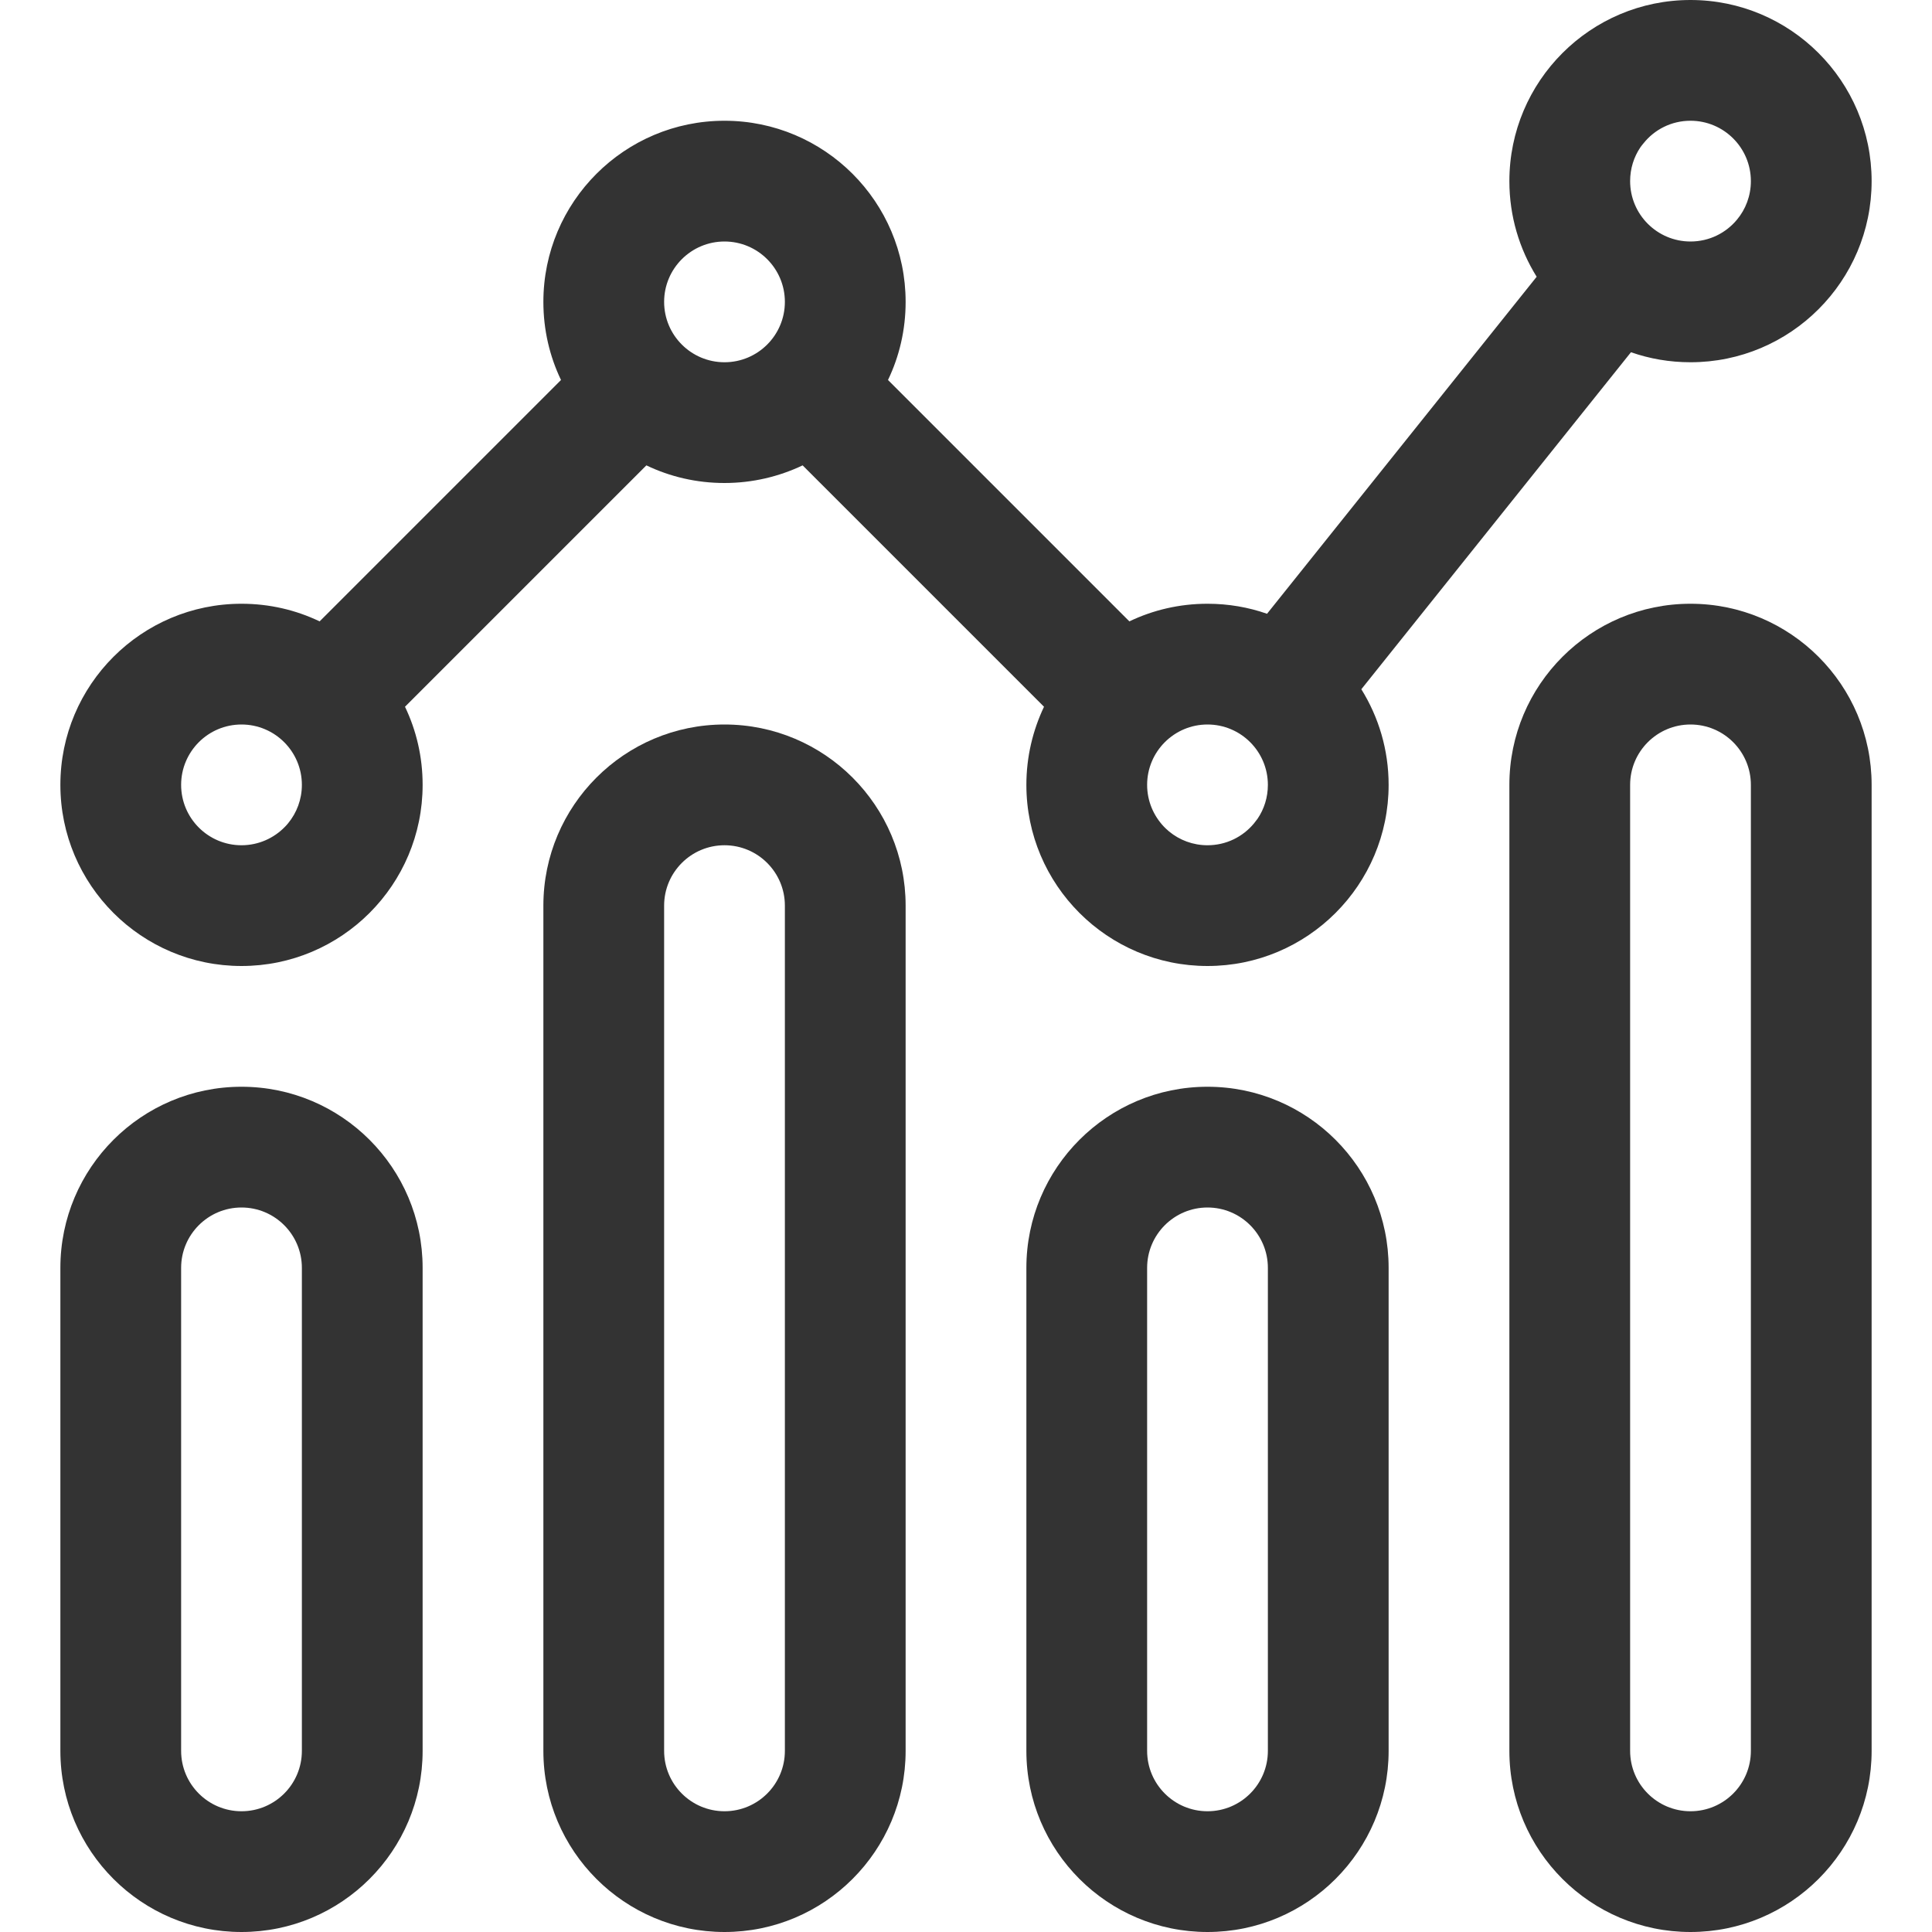 <svg width="16" height="16" viewBox="0 0 16 16" fill="none" xmlns="http://www.w3.org/2000/svg">
<g id="legacy / market-stocks" clip-path="url(#clip0_2761_591)">
<g id="icon">
<path fill-rule="evenodd" clip-rule="evenodd" d="M15.5 1.5C15.5 2.328 14.828 3 14 3C13.827 3 13.661 2.971 13.507 2.917L11.274 5.708C11.417 5.938 11.5 6.209 11.5 6.5C11.5 7.328 10.828 8 10 8C9.172 8 8.5 7.328 8.5 6.5C8.5 6.268 8.553 6.049 8.646 5.853L6.647 3.854C6.451 3.947 6.232 4 6 4C5.768 4 5.549 3.948 5.353 3.854L3.354 5.853C3.448 6.049 3.5 6.268 3.5 6.5C3.5 7.328 2.828 8 2 8C1.172 8 0.5 7.328 0.5 6.5C0.5 5.672 1.172 5 2 5C2.232 5 2.451 5.052 2.647 5.146L4.646 3.147C4.552 2.951 4.5 2.732 4.5 2.5C4.5 1.672 5.172 1 6 1C6.828 1 7.5 1.672 7.5 2.5C7.5 2.732 7.448 2.951 7.354 3.147L9.353 5.146C9.549 5.052 9.768 5 10 5C10.173 5 10.339 5.029 10.493 5.083L12.726 2.292C12.583 2.062 12.5 1.791 12.5 1.5C12.5 0.672 13.172 0 14 0C14.828 0 15.5 0.672 15.5 1.5ZM10.5 6.5C10.5 6.604 10.469 6.7 10.415 6.78C10.405 6.793 10.395 6.807 10.385 6.819C10.293 6.93 10.155 7 10 7C9.879 7 9.768 6.957 9.682 6.886C9.673 6.878 9.664 6.87 9.655 6.862C9.649 6.856 9.644 6.851 9.638 6.845C9.553 6.755 9.5 6.634 9.5 6.5C9.5 6.224 9.724 6 10 6C10.276 6 10.5 6.224 10.5 6.5ZM2.386 6.818C2.378 6.828 2.369 6.838 2.36 6.847C2.269 6.941 2.141 7 2 7C1.724 7 1.5 6.776 1.5 6.5C1.5 6.362 1.556 6.237 1.647 6.146C1.737 6.056 1.862 6 2 6C2.276 6 2.5 6.224 2.5 6.5C2.5 6.621 2.457 6.732 2.386 6.818ZM13.585 1.22C13.593 1.209 13.601 1.198 13.61 1.188C13.701 1.073 13.842 1 14 1C14.276 1 14.5 1.224 14.5 1.5C14.5 1.621 14.457 1.733 14.385 1.819C14.293 1.93 14.155 2 14 2C13.724 2 13.5 1.776 13.5 1.5C13.5 1.396 13.531 1.3 13.585 1.22ZM6 3C6.276 3 6.5 2.776 6.5 2.5C6.5 2.224 6.276 2 6 2C5.724 2 5.5 2.224 5.5 2.5C5.5 2.776 5.724 3 6 3Z" fill="#333333"/>
<path fill-rule="evenodd" clip-rule="evenodd" d="M12.5 6.5C12.5 5.672 13.172 5 14 5C14.828 5 15.5 5.672 15.5 6.5V14.5C15.5 15.328 14.828 16 14 16C13.172 16 12.5 15.328 12.5 14.5V6.5ZM14 6C13.724 6 13.5 6.224 13.5 6.5V14.5C13.5 14.776 13.724 15 14 15C14.276 15 14.5 14.776 14.5 14.5V6.5C14.5 6.224 14.276 6 14 6Z" fill="#333333"/>
<path fill-rule="evenodd" clip-rule="evenodd" d="M0.5 10.5C0.5 9.672 1.172 9 2 9C2.828 9 3.5 9.672 3.5 10.5V14.5C3.5 15.328 2.828 16 2 16C1.172 16 0.5 15.328 0.5 14.5V10.5ZM2 10C1.724 10 1.5 10.224 1.5 10.5V14.5C1.5 14.776 1.724 15 2 15C2.276 15 2.5 14.776 2.5 14.5V10.5C2.5 10.224 2.276 10 2 10Z" fill="#333333"/>
<path fill-rule="evenodd" clip-rule="evenodd" d="M8.5 10.5C8.5 9.672 9.172 9 10 9C10.828 9 11.5 9.672 11.5 10.5V14.5C11.5 15.328 10.828 16 10 16C9.172 16 8.5 15.328 8.5 14.5V10.5ZM10 10C9.724 10 9.5 10.224 9.5 10.5V14.5C9.5 14.776 9.724 15 10 15C10.276 15 10.5 14.776 10.5 14.5V10.5C10.5 10.224 10.276 10 10 10Z" fill="#333333"/>
<path fill-rule="evenodd" clip-rule="evenodd" d="M4.5 7.5C4.5 6.672 5.172 6 6 6C6.828 6 7.5 6.672 7.5 7.5V14.5C7.5 15.328 6.828 16 6 16C5.172 16 4.5 15.328 4.5 14.5V7.5ZM6 7C5.724 7 5.5 7.224 5.5 7.5V14.5C5.5 14.776 5.724 15 6 15C6.276 15 6.5 14.776 6.5 14.5V7.5C6.5 7.224 6.276 7 6 7Z" fill="#333333"/>
</g>
</g>
<defs>
<clipPath id="clip0_2761_591">
<rect width="16" height="16" fill="white"/>
</clipPath>
</defs>
</svg>
